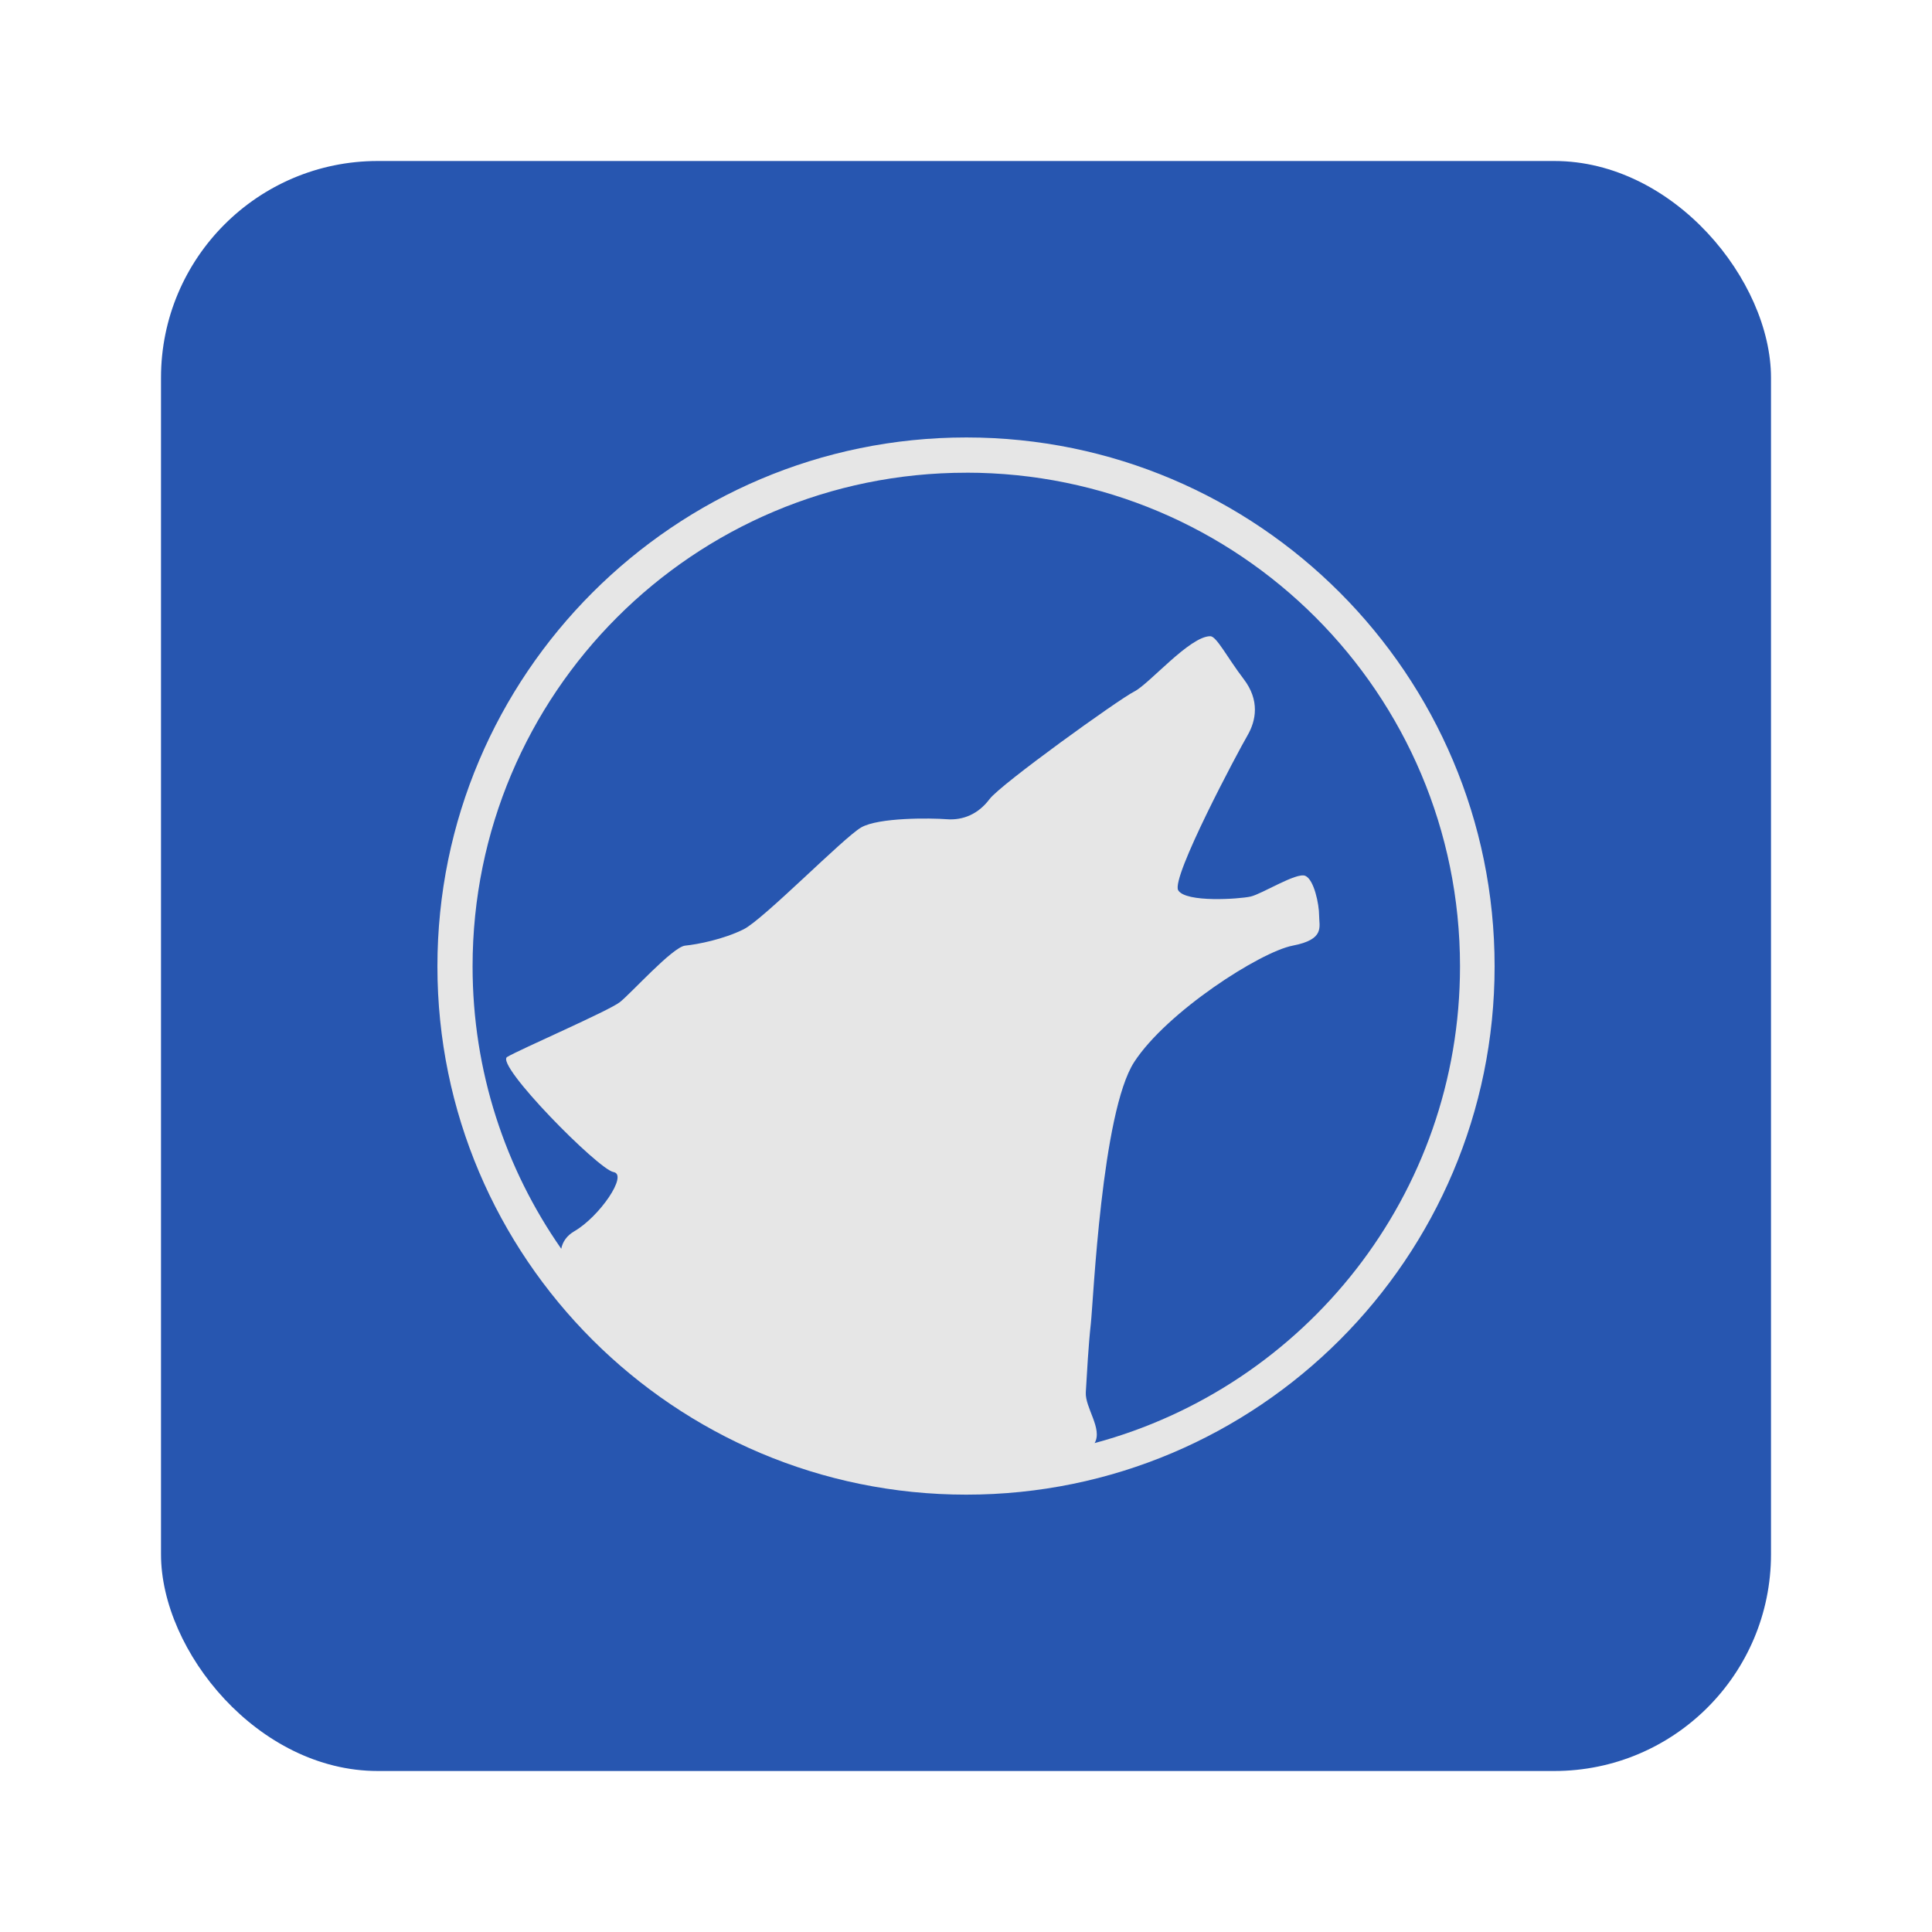 <svg height="96" width="96" xmlns="http://www.w3.org/2000/svg" xmlns:sodipodi="http://sodipodi.sourceforge.net/DTD/sodipodi-0.dtd" xmlns:inkscape="http://www.inkscape.org/namespaces/inkscape">
 <g inkscape:label="Layer 1" inkscape:groupmode="layer" transform="matrix(1 0 0 1 0 -956.36)">
  <rect x="8" rx="10.769" y="964.36" fill="#2756b0" fill-opacity="1" stroke="none" height="80" width="80"/>
  <path d="m 48.016,978.097 c -14.492,0 -26.281,11.79 -26.281,26.281 0,14.492 11.79,26.25 26.281,26.25 14.492,0 26.25,-11.758 26.25,-26.25 0,-14.492 -11.758,-26.281 -26.25,-26.281 z m 0,1.75 c 13.555,0 24.531,10.976 24.531,24.531 0,11.346 -7.699,20.878 -18.156,23.688 0.412,-0.714 -0.486,-1.764 -0.438,-2.531 0.062,-0.995 0.126,-2.287 0.25,-3.406 0.124,-1.119 0.539,-10.512 2.156,-13 1.617,-2.487 6.258,-5.47 7.875,-5.781 1.617,-0.311 1.312,-0.94 1.312,-1.5 0,-0.56 -0.252,-1.782 -0.688,-1.969 -0.435,-0.186 -2.159,0.907 -2.719,1.031 -0.56,0.124 -3.22,0.309 -3.594,-0.312 -0.373,-0.622 3.002,-6.942 3.438,-7.688 0.435,-0.746 0.621,-1.755 -0.188,-2.812 -0.808,-1.057 -1.345,-2.125 -1.656,-2.125 -1.026,0 -3.035,2.377 -3.781,2.75 -0.746,0.373 -6.628,4.597 -7.188,5.344 -0.56,0.746 -1.317,1.062 -2.125,1 -0.808,-0.062 -3.379,-0.091 -4.25,0.406 -0.871,0.498 -4.849,4.565 -5.844,5.063 -0.995,0.497 -2.284,0.75 -2.906,0.812 -0.622,0.062 -2.69,2.377 -3.25,2.812 -0.56,0.435 -4.972,2.346 -5.594,2.719 -0.622,0.373 4.535,5.595 5.281,5.719 0.746,0.125 -0.695,2.217 -1.938,2.938 -0.375,0.217 -0.589,0.524 -0.656,0.875 -2.776,-3.977 -4.406,-8.812 -4.406,-14.031 0,-13.555 10.976,-24.531 24.531,-24.531 z" fill="#e6e6e6" fill-opacity="1" inkscape:connector-curvature="0"/>
 </g>
</svg>

